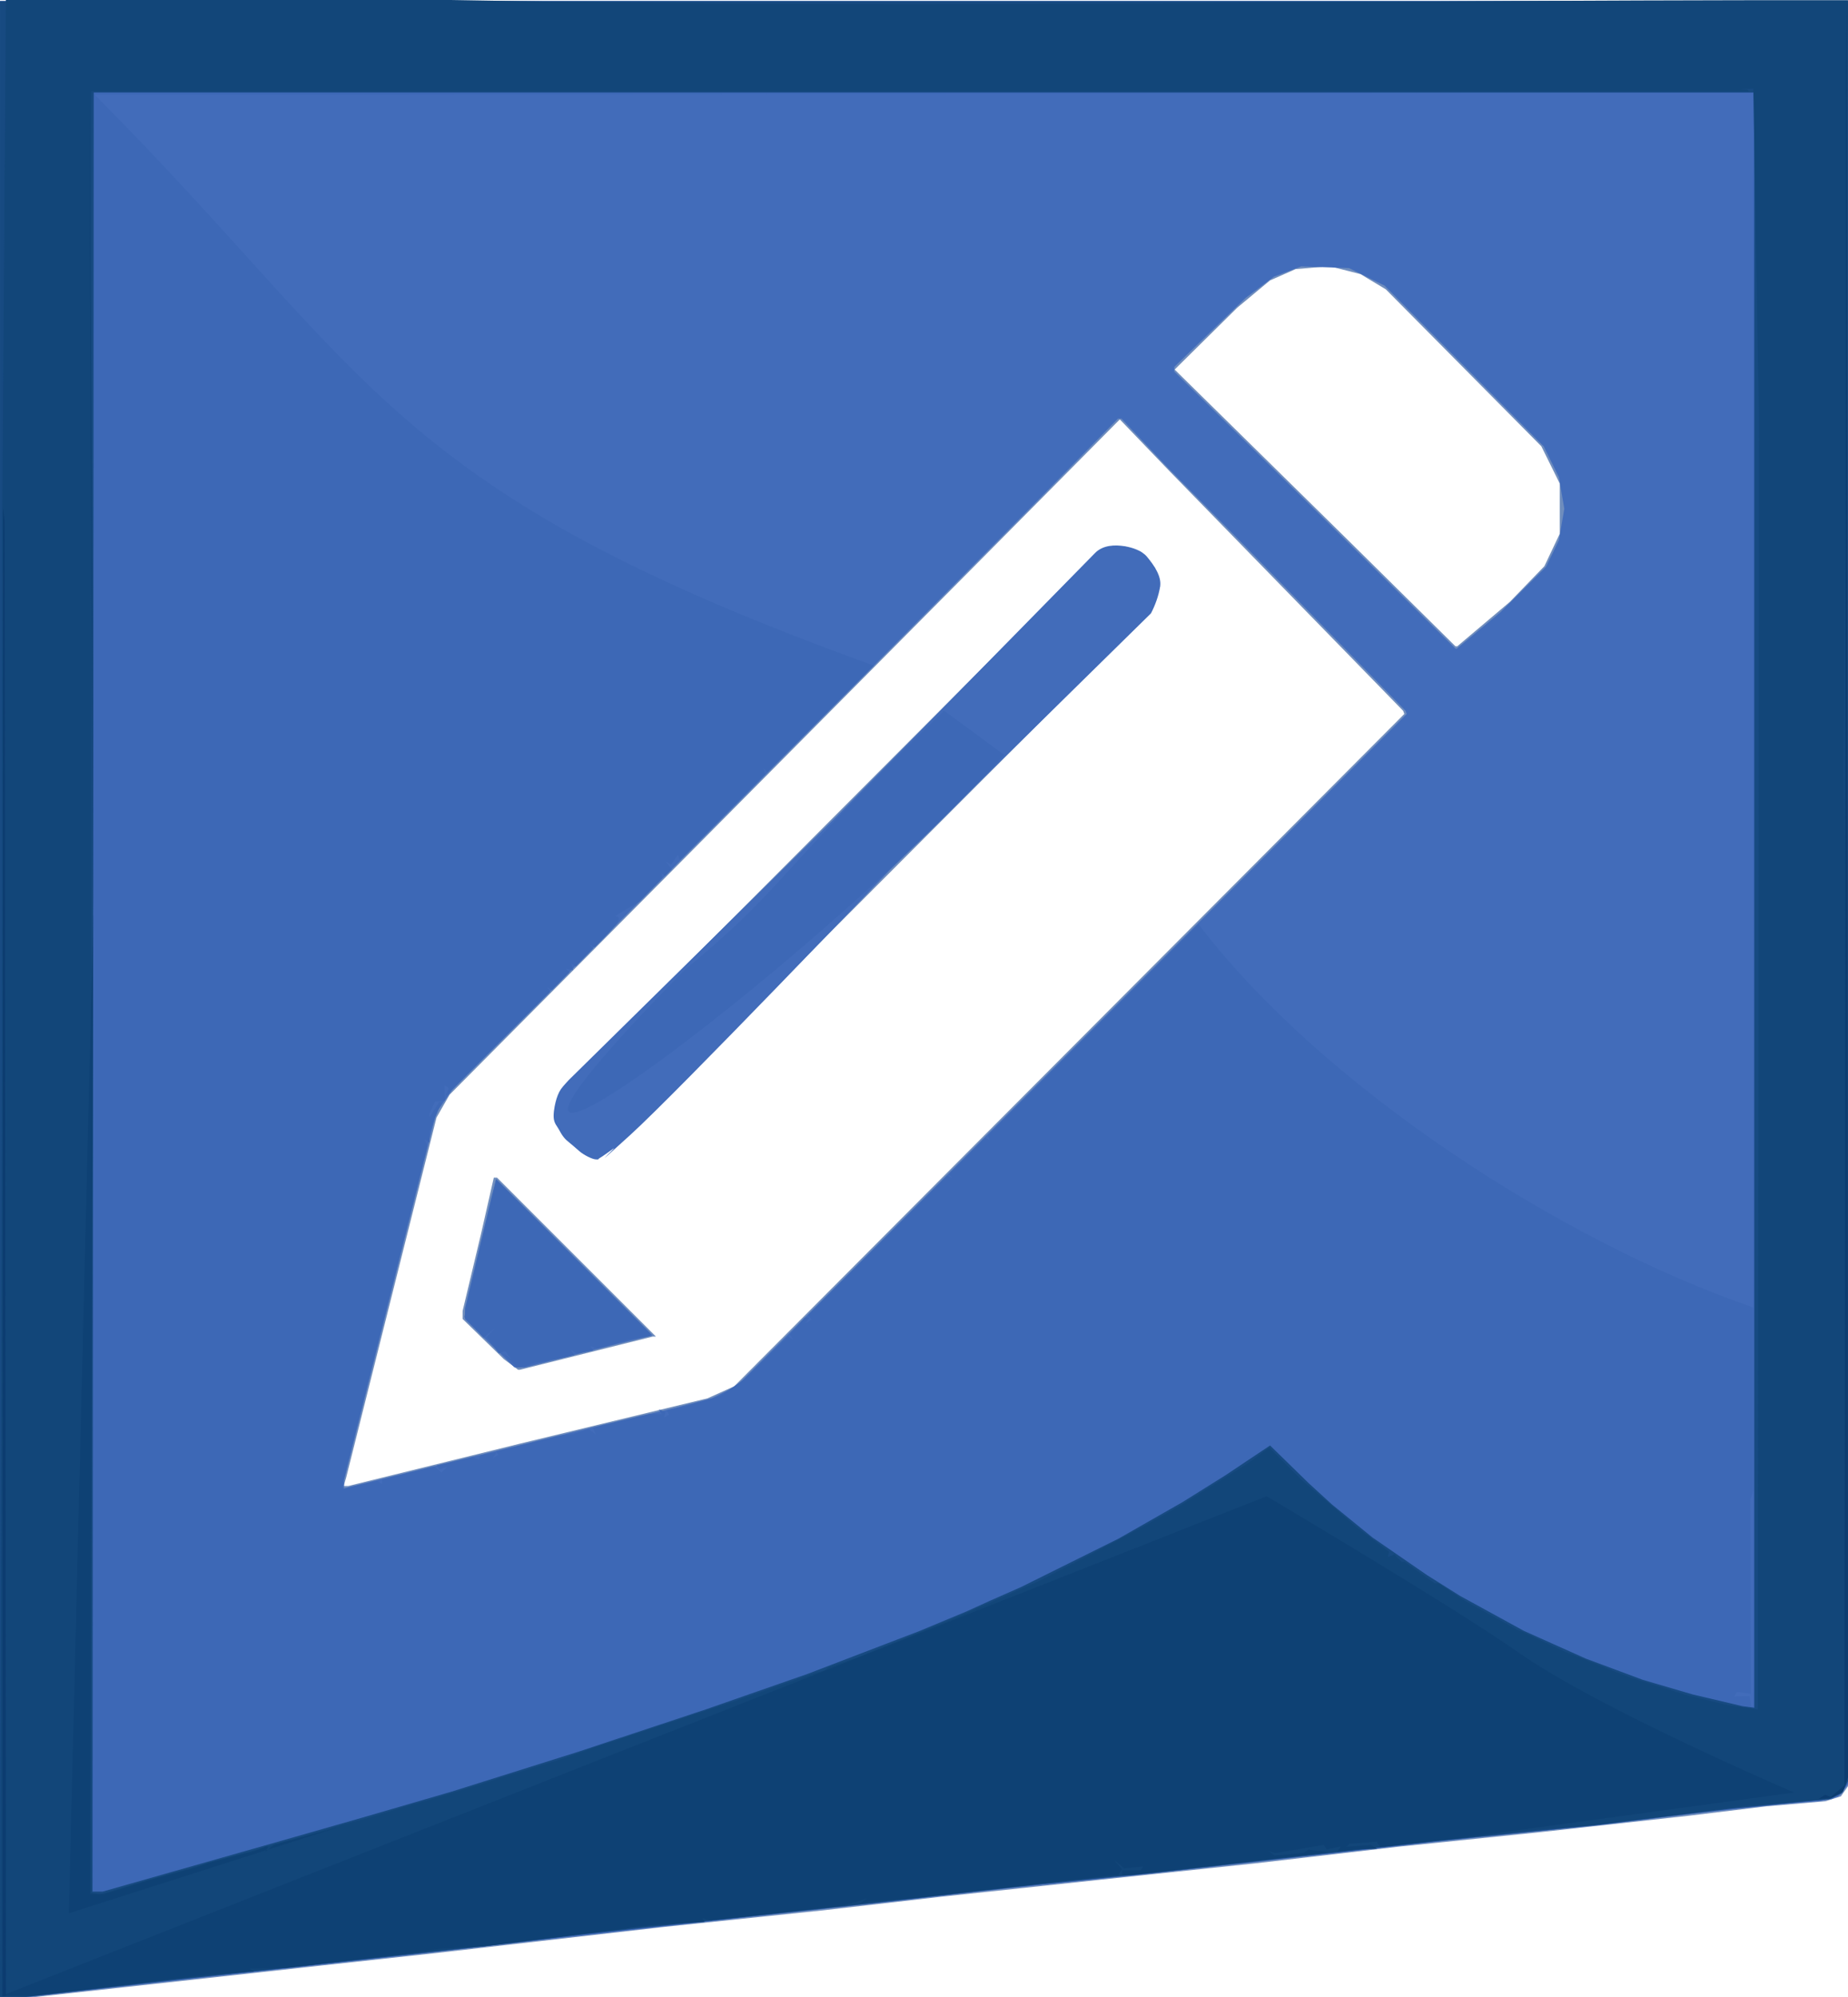 <?xml version="1.0" encoding="UTF-8" standalone="no"?>
<!-- Created with Inkscape (http://www.inkscape.org/) -->

<svg
   version="1.1"
   id="svg9"
   width="1038.667"
   height="1122.667"
   viewBox="0 0 1038.667 1122.667"
   sodipodi:docname="notepipe.svg"
   inkscape:version="1.2.1 (9c6d41e410, 2022-07-14)"
   xmlns:inkscape="http://www.inkscape.org/namespaces/inkscape"
   xmlns:sodipodi="http://sodipodi.sourceforge.net/DTD/sodipodi-0.dtd"
   xmlns="http://www.w3.org/2000/svg"
   xmlns:svg="http://www.w3.org/2000/svg">
  <defs
     id="defs13" />
  <sodipodi:namedview
     id="namedview11"
     pagecolor="#ffffff"
     bordercolor="#000000"
     borderopacity="0.25"
     inkscape:showpageshadow="2"
     inkscape:pageopacity="0.0"
     inkscape:pagecheckerboard="0"
     inkscape:deskcolor="#d1d1d1"
     showgrid="false"
     inkscape:zoom="1"
     inkscape:cx="429.5"
     inkscape:cy="480"
     inkscape:window-width="2560"
     inkscape:window-height="1377"
     inkscape:window-x="1912"
     inkscape:window-y="-8"
     inkscape:window-maximized="1"
     inkscape:current-layer="g15" />
  <g
     inkscape:groupmode="layer"
     inkscape:label="Image"
     id="g15">
    <path
       style="fill:#6f8dbd;stroke-width:1.333"
       d="M 6.526,1123.333 H 0.008 V 562 0.667 H 519.342 1038.675 V 502.37 1004.073 l -2.004,2.861 -2.004,2.861 -4.329,1.38 -4.329,1.38 -16.667,1.437 -16.667,1.437 -22,2.671 -22,2.671 -41.333,4.561 -41.333,4.561 -40,4.112 -40,4.112 -40,4.653 -40,4.653 -44,4.65 -44,4.65 -44,4.7 -44,4.7 -34.034,3.916 -34.034,3.916 -44.633,4.659 -44.633,4.659 -64.667,7.402 -64.667,7.402 -30.667,3.343 -30.667,3.343 -84.482,9.284 -84.482,9.284 z M 194.454,835.333 h 1.292 l 48.465,-11.955 48.465,-11.955 52.487,-12.684 52.487,-12.684 7.513,-3.384 7.513,-3.384 188.312,-188.977 188.312,-188.977 -0.312,-0.852 -0.312,-0.852 -65.436,-67.148 -65.436,-67.148 -14.206,-14.781 -14.206,-14.781 -41.692,42.066 -41.692,42.065 -87.381,88.049 -87.381,88.049 -59.286,59.698 -59.286,59.698 -3.667,6.409 -3.667,6.409 -25.394,101.227 -25.394,101.227 -0.695,2.333 -0.695,2.333 z m 97.232,-65.333 h -0.493 l -4.008,-3 -4.008,-3 -11.585,-11.28 -11.585,-11.28 v -2.235 -2.235 l 5.21,-21.818 5.21,-21.818 3.559,-15.667 3.559,-15.667 h 0.905 0.905 l 44.652,44.667 44.652,44.667 h -0.89 -0.89 l -37.351,9.333 -37.351,9.333 z m 41.891,-120.054 -0.902,-0.054 -7.33,-5.686 -7.33,-5.686 -3.004,-4.457 -3.004,-4.457 0.008,-2.803 0.008,-2.803 1.451,-5.225 1.451,-5.225 15.206,-15.319 15.206,-15.319 133.903,-134.294 133.903,-134.294 3.907,-2.782 3.907,-2.782 5.39,-0.862 5.39,-0.862 4.737,1.563 4.737,1.563 4.011,4.568 4.011,4.568 1.371,5.091 1.371,5.091 -1.168,4.074 -1.168,4.074 -1.631,3.186 -1.633,3.186 -146.182,146.458 -146.182,146.458 -9.765,6.542 -9.765,6.542 -0.902,-0.054 z m 484.942,-286.641 0.511,0.028 14.822,-12.529 14.822,-12.529 9.674,-10.003 9.674,-10.003 4.326,-9.135 4.326,-9.135 V 285.931 271.862 l -5.184,-10.49 -5.184,-10.49 -43.7,-44.108 -43.7,-44.108 -7.116,-4.284 -7.116,-4.284 -8.667,-2.215 -8.667,-2.215 -9.572,0.807 -9.572,0.807 -7.21,3.188 -7.21,3.188 -9.218,7.682 -9.218,7.682 -17.559,17.363 -17.559,17.363 47.549,46.792 47.549,46.792 31.344,30.972 31.344,30.972 0.511,0.028 z"
       id="path223" />
    <path
       style="fill:#426cba;stroke-width:1.333"
       d="M 4.063,1123.333 H 0.008 V 562 0.667 H 519.342 1038.675 V 501.82 1002.974 l -2.738,3.481 -2.738,3.481 -4.928,1.243 -4.928,1.243 -11.333,0.865 -11.333,0.865 -24,2.625 -24,2.625 -26.667,3.235 -26.667,3.235 -47.333,4.783 -47.333,4.783 -28,3.238 -28,3.238 -54.667,6.03 -54.667,6.03 -38,3.918 -38,3.918 -60.667,6.742 -60.667,6.742 -78.667,8.706 -78.667,8.706 -41.333,4.643 -41.333,4.643 -96.945,10.67 -96.945,10.67 z m 191.612,-287.171 2.333,-0.684 38,-9.325 38,-9.325 32.667,-7.992 32.667,-7.992 18,-4.217 18,-4.217 12.295,-3.164 12.295,-3.164 7.038,-3.465 7.038,-3.465 188.318,-188.91 188.318,-188.91 -0.318,-0.869 -0.318,-0.869 -45.284,-46.464 -45.284,-46.464 -21.876,-22.211 -21.876,-22.211 -12.684,-13.456 -12.684,-13.456 h -0.989 -0.989 l -21.833,22.264 -21.833,22.264 -82.667,83.355 -82.667,83.355 -82.641,83.114 -82.641,83.114 -4.48,6.428 -4.48,6.428 -25.861,103.173 -25.861,103.173 -0.018,2.423 -0.018,2.423 2.333,-0.684 z m 96.416,-67.496 h -2.916 L 275.258,755.127 261.342,741.587 v -3.079 -3.079 l 7.401,-31.048 7.401,-31.048 1.375,-5.216 1.375,-5.216 43.915,43.883 43.915,43.883 -11.691,2.865 -11.691,2.865 -24.168,6.135 -24.168,6.135 z m 33.647,-121.459 c -2.169,-1.909 -3.983,-3.462 -5.5,-4.705 -1.517,-1.243 -2.303,-1.897 -3.379,-3.218 -1.077,-1.321 -2.015,-3.045 -2.942,-4.718 -0.926,-1.673 -2.131,-2.769 -2.593,-5.314 -0.462,-2.545 0.205,-6.71 0.907,-9.564 0.702,-2.854 1.692,-5.468 3.034,-7.434 1.343,-1.966 4.496,-5.102 4.472,-5.184 -0.024,-0.081 149.147,-146.818 149.147,-146.818 L 615.468,310.872 c 4.491,-4.577 11.315,-4.687 16.623,-3.816 4.407,0.724 9.661,2.453 12.522,5.864 4.179,4.983 8.3,11.166 7.453,16.689 -0.41,2.673 -1.158,5.437 -2.076,8.048 -0.918,2.611 -2.006,5.071 -3.094,7.134 L 499.473,489.742 c 0,0 -118.256,123.759 -145.36,148.388 -27.104,24.629 -6.461,5.542 -9.346,7.55 -2.885,2.008 -5.939,4.297 -7.596,5.237 -1.657,0.94 0.091,0.843 -2.092,0.842 -2.182,-0.001 -7.172,-2.642 -9.342,-4.551 z m 492.635,-282.587 0.364,0.046 12.302,-10.268 12.302,-10.268 12.786,-12.732 12.786,-12.732 3.647,-7.551 3.647,-7.551 1.504,-8.783 1.504,-8.783 -1.518,-8.864 -1.518,-8.864 -4.264,-8.662 -4.264,-8.662 -44.715,-45.18 -44.715,-45.18 -9.985,-4.935 -9.985,-4.935 -13.455,-0.483 -13.455,-0.483 -7.657,2.882 -7.657,2.882 -7.963,5.986 -7.963,5.986 -20.046,19.394 -20.046,19.394 v 1.302 1.302 l 40.229,39.558 40.229,39.558 38.771,38.287 38.771,38.287 0.364,0.046 z"
       id="path221"
       sodipodi:nodetypes="cccccccccccccccccccccccccccccccccccccccccccccccccccccccccccccccccccccccccccccccccccccccccczzzzzzzscssssscczzzzzcccccccccccccccccccccccccccccccccc" />
    <path
       style="fill:#3d68b6;stroke-width:1.333"
       d="M 4.342,1123.335 H 0.008 V 562 0.667 H 519.342 1038.675 V 501.703 1002.74 l -2.068,2.953 -2.068,2.953 -2.527,1.352 -2.527,1.352 -33.071,3.315 -33.071,3.315 -32.026,3.928 -32.026,3.928 -34.64,3.465 -34.64,3.465 -95.333,10.589 -95.333,10.589 -40,4.085 -40,4.085 -27.333,3.211 -27.333,3.211 -26,2.775 -26,2.775 -49.333,5.314 -49.333,5.315 -63.333,7.267 -63.333,7.267 -68.667,7.412 -68.667,7.412 -40.667,4.632 -40.667,4.632 H 4.342 Z M 983.342,734.221 c 34.425,11.613 0.342,108.993 0.342,108.993 l 0.342,108.993 -3.851,-0.565 -3.851,-0.565 -0.818,1.324 -0.818,1.324 4.327,-0.196 4.327,-0.196 0.426,3 0.426,3 0.574,1.5e-4 h 0.574 V 505.82 52.306 L 519.342,52.82 53.342,53.333 C 210.674,211.685 217.588,275.46 491.203,374.17 c 26.227,-26.327 26.551,-26.562 -20.922,20.89 l -39.06,39.043 -1.051,-1.051 -1.051,-1.051 0.444,1.573 0.444,1.573 -23.979,24.156 -23.979,24.156 -0.496,-1.489 -0.496,-1.489 -1.949,2.783 -1.949,2.783 -1.575,-0.945 -1.575,-0.945 1.799,2.219 1.799,2.219 -1.974,1.974 -1.974,1.974 -0.825,-0.825 -0.825,-0.825 v 1.478 1.478 l -12.356,12.744 c -28.942,17.21 0.745,-0.697 -19.536,19.968 l -5.883,5.994 -1.446,-0.823 -1.446,-0.823 1.027,1.13 1.027,1.13 -4.91,5.029 -4.91,5.029 -1.15,-0.711 -1.15,-0.711 0.366,1.766 0.366,1.766 -2,-0.444 -2,-0.444 1.027,1.027 1.027,1.027 -4.91,5.029 -4.91,5.029 -1.323,-0.817 -1.323,-0.817 0.798,1.292 0.798,1.292 -29.318,29.248 -29.318,29.248 0.816,-2.198 0.816,-2.198 -1.16,-0.717 -1.16,-0.717 0.07,4.242 0.069,4.242 -1.667,0.173 -1.667,0.173 -1.119,0.167 -1.119,0.167 -1.547,3.396 -1.547,3.396 0.022,0.937 0.022,0.937 2.811,-4.389 2.811,-4.389 0.459,0.459 0.459,0.459 -3.26,7.93 -3.26,7.931 -0.032,3.079 -0.032,3.079 -1.318,-0.815 -1.318,-0.815 0.712,1.854 0.712,1.854 -12.164,48.548 -12.164,48.548 -11.824,47.294 -11.824,47.294 0.426,0.426 0.426,0.426 9.468,-2.153 9.468,-2.153 1.367,0.845 1.367,0.845 v -1.259 -1.259 l 14.677,-3.641 14.677,-3.641 2.047,1.699 2.047,1.699 1.61,-1.623 1.61,-1.622 -2.198,0.837 -2.198,0.837 -0.739,-1.195 -0.739,-1.195 9.984,-2.354 9.984,-2.354 1.867,0.717 1.867,0.716 0.419,-1.228 0.419,-1.228 4.541,-0.905 4.541,-0.905 -1.08,1.747 -1.08,1.747 1.561,-0.965 1.561,-0.965 -0.605,-0.978 -0.605,-0.978 18.25,-4.513 18.25,-4.513 3.333,-0.334 3.333,-0.334 4.563,-1.388 4.563,-1.388 1.801,1.495 1.801,1.495 -0.731,-1.906 -0.731,-1.906 15.701,-3.834 15.701,-3.834 3.608,-0.004 3.608,-0.004 -0.794,-1.284 -0.794,-1.284 1.852,0.673 1.852,0.673 -0.366,1.599 -0.366,1.599 1.388,-0.858 1.388,-0.858 -0.7,-1.133 -0.7,-1.133 4.345,-0.877 4.345,-0.877 10.667,-3.193 10.667,-3.193 6.667,-4.587 6.667,-4.587 12.436,-12.134 12.436,-12.134 1.436,0.888 1.436,0.888 -0.902,-1.46 -0.902,-1.46 4.167,-4.746 4.167,-4.746 h 1.274 1.274 l -0.951,1.539 -0.951,1.539 1.561,-0.965 1.561,-0.965 -0.844,-1.366 -0.844,-1.366 39.059,-39.141 39.059,-39.141 1.431,0.813 1.431,0.813 -1.041,-1.143 -1.041,-1.143 10.276,-10.337 10.276,-10.337 1.131,0.699 1.131,0.699 -0.366,-1.339 -0.366,-1.339 59.113,-59.341 59.113,-59.341 c 71.129,93.196 206.253,178.839 309.773,214.716 z M 756.675,365.271 723.342,331.031 M 291.83,768.667 H 290.717 l -4.354,-4.174 -4.354,-4.174 2.667,1.841 2.667,1.841 -1.764,-2.254 -1.764,-2.254 -1.696,0.651 -1.696,0.651 -3.455,-4.529 -3.455,-4.529 2.248,-2.489 2.248,-2.489 -3.116,2.6 -3.116,2.6 -5.373,-5.76 -5.373,-5.76 0.749,-4.218 0.749,-4.218 7.409,-31.333 7.409,-31.333 0.75,-3.24 0.75,-3.24 43.248,43.232 43.248,43.232 v 0.89 0.89 l -5.667,0.894 -5.667,0.894 -9.126,2.651 -9.126,2.651 -1.943,-0.746 -1.943,-0.746 0.773,1.251 0.773,1.251 -4.617,0.866 -4.617,0.866 -1.626,-1.005 -1.626,-1.005 0.884,1.431 0.884,1.431 -4.345,0.989 -4.345,0.989 -2.667,0.342 -2.667,0.342 v 0.221 0.221 l -4,0.598 -4,0.598 -3.866,1.293 -3.866,1.293 z m 272.525,-344.333 C 452.409,547.981 200.463,733.412 384.59,545.401 c 52.422,-43.136 50.974,-51.694 122.923,-123.407 l 23.058,-22.528 z"
       id="path219"
       sodipodi:nodetypes="cccccccccccccccccccccccccccccccccccccccccccccccccccccccccccccccccccccccccccccccccccccccccccccccccccccccccccccccccccccccccccccccccccccccccccccccccccccccccccccccccccccccccccccccccccccccccccccccccccccccccccccccccccccccccccccccccccccccccccccccccccccccccccccccccccccccccccccccccccccccccccc" />
    <path
       style="fill:#174a81;stroke-width:1.333"
       d="M 3.921,1123.333 H 0.008 V 562 0.667 H 519.342 1038.675 l -0.02,500.333 -0.02,500.333 -1.686,3.333 -1.686,3.333 -3.449,1.654 -3.449,1.654 -27.845,2.74 -27.845,2.74 -38,4.608 -38,4.608 -46,4.633 -46,4.633 -76.917,8.662 -76.917,8.662 -33.75,3.384 -33.75,3.384 -52.667,5.957 -52.667,5.957 -62.667,6.682 -62.667,6.682 -12,1.319 -12,1.319 -27.333,3.304 -27.333,3.304 -86.667,9.424 -86.667,9.424 -46.42,5.3 -46.42,5.3 z m 50.926,-60 h 2.842 l 49.493,-14.076 49.493,-14.076 23.333,-6.672 23.333,-6.672 25.333,-7.374 25.333,-7.374 35.333,-11.125 35.333,-11.125 36,-11.956 36,-11.956 28.667,-10.001 28.667,-10.001 31.333,-12.014 31.333,-12.014 13.333,-5.547 13.333,-5.547 6.667,-3.035 6.667,-3.035 8.667,-3.825 8.667,-3.825 27.333,-13.579 27.333,-13.578 18,-10.274 18,-10.274 12,-7.504 12,-7.504 12.587,-8.403 12.587,-8.403 10.746,10.496 10.746,10.496 6.667,6.104 6.667,6.104 11.333,9.241 11.333,9.241 15.333,10.571 15.333,10.571 9.333,5.875 9.333,5.875 17.902,9.813 17.902,9.813 17.432,7.809 17.432,7.809 16,5.957 16,5.957 14,4.103 14,4.103 14,3.308 14,3.308 3.333,0.442 3.333,0.442 V 506 52 H 519.342 52.675 L 52.34,557.667 52.005,1063.333 Z"
       id="path217" />
    <path
       style="fill:#124679;stroke-width:1.333"
       d="m 985.462,49.697 c 4.11,0.054 -14.973,0.541 -3.454,0.572 l 0.559,0.536 0.559,0.536 -931.785,-0.023 V 557.641 1063.963 l 2.384,0.459 2.384,0.459 13.616,-4.042 13.616,-4.042 38.667,-10.894 38.667,-10.894 16,-4.643 16,-4.643 7.333,-1.951 7.333,-1.951 8.667,-2.677 8.667,-2.677 11.333,-3.237 11.333,-3.237 11.333,-3.479 11.333,-3.479 5.333,-1.725 5.333,-1.725 18,-5.556 18,-5.556 8.667,-3.047 8.667,-3.047 40.667,-13.457 40.667,-13.457 21.333,-7.501 21.333,-7.501 2.667,-0.757 2.667,-0.757 1.333,-0.916 1.333,-0.916 8.667,-2.973 8.667,-2.973 2.667,-1.15 2.667,-1.15 10.667,-4.248 10.667,-4.248 14,-5.733 14,-5.733 10.667,-4.638 10.667,-4.638 12,-5.311 12,-5.311 22,-11.344 22,-11.344 7.355,-3.959 7.356,-3.959 10.894,-6.181 10.894,-6.181 18.417,-11.523 18.417,-11.523 6.355,-4.628 6.355,-4.628 8.978,8.974 8.978,8.974 16,13.731 16,13.731 8.667,6.541 8.667,6.541 -0.317,1.502 -0.317,1.502 1.812,-0.695 1.812,-0.695 2.077,2.077 2.077,2.077 h 0.856 0.856 l 8.408,6 8.408,6 h 1.026 1.026 l 7.315,4.856 7.315,4.856 15.372,8.478 15.372,8.478 h 0.299 0.299 l 12.485,5.851 12.485,5.851 14,5.577 14,5.577 4.667,1.788 4.667,1.788 15.883,4.935 15.883,4.935 10.783,2.624 10.783,2.624 2.667,0.512 2.667,0.512 6.333,0.887 6.333,0.887 0.317,-363.173 0.317,-363.173 m 47.693,198.333 0.328,48.333 0.678,-240.667 c 0.172,-2.959 0.058,124.628 1.005,258.801 l 0.328,499.468 -1.478,4.239 -1.478,4.239 -3.833,1.982 -3.833,1.982 -23.689,1.938 -23.689,1.938 -42,5.323 -42,5.323 -17.333,1.387 -17.333,1.387 -60,6.66 -60,6.66 -18.667,2.081 -18.667,2.081 -27.333,3.157 -27.333,3.157 -16.667,1.494 -16.667,1.494 -59.333,6.596 -59.333,6.596 -54,5.96 -54,5.96 -17.333,1.451 -17.333,1.451 -2.667,0.548 -2.667,0.548 -6,0.665 -6,0.665 -27.333,3.33 -27.333,3.33 -20,2.117 -20,2.117 -46,5.218 -46,5.217 -27.464,2.713 -27.464,2.713 -39.201,4.674 -39.201,4.674 H 9.006 0 L 0.617,849 1.234,576 1.288,288.333 3.308,-1.587 H 173.975 c 329.491,7.615 540.6,1.422 864.667,1.696"
       id="path215"
       sodipodi:nodetypes="cccccccccccccccccccccccccccccccccccccccccccccccccccccccccccccccccccccccccccccccccccccccccccccccccccccccccccccccccccccccccccccccccccccccccccccccccccccc" />
    <path
       style="fill:#0e4174;stroke-width:1.333"
       d="m 1008.417,1007.635 -187.573,25.578 -45.164,5.082 -0.943,-1.525 -0.943,-1.525 -7.697,0.626 -7.697,0.626 -0.823,0.823 -0.822,0.823 6.864,-0.541 6.864,-0.541 1.762,1.117 1.762,1.117 -6,0.071 -6,0.071 -5.159,0.747 -5.159,0.747 0.892,-1.444 0.892,-1.444 -3.905,0.781 -3.905,0.781 -0.788,-1.275 -0.788,-1.275 -6.374,1.088 -6.374,1.088 -7.29,1.233 -7.29,1.233 -2.043,-0.639 -2.043,-0.639 1.848,1.316 1.848,1.316 8.152,-0.701 8.152,-0.701 1.333,-0.971 1.333,-0.971 5.333,0.722 5.333,0.722 -20,2.391 -20,2.391 -34.951,4.035 -34.951,4.035 h -2.715 -2.715 v -1.333 -1.333 h 5.255 5.255 l 0.633,-1.025 0.633,-1.024 -5.288,0.504 -5.288,0.504 -2.933,-2.48 -2.933,-2.48 2.266,2.697 2.266,2.697 -0.988,1.599 -0.989,1.599 -13.277,1.44 -13.277,1.44 -44.667,5.166 -44.667,5.166 -12,0.849 -12,0.849 -2.667,0.669 -2.667,0.669 2,-1.546 2,-1.546 -2.667,0.937 -2.667,0.937 -4,1.09 -4,1.09 -37.206,4.2 -37.206,4.2 -2.462,-0.644 -2.462,-0.644 0.658,1.064 0.658,1.064 -14.989,0.93 -14.989,0.93 -47.333,5.959 -47.333,5.959 -12,0.632 -12,0.632 -8.029,1.23 -8.029,1.23 -35.304,4.216 -35.304,4.216 -10.201,0.177 -10.201,0.177 1.279,0.794 1.279,0.794 -12.412,0.823 -12.412,0.823 -32.667,3.994 -32.667,3.994 -17.793,2.056 -17.793,2.056 -8.207,-4e-4 H 0.675 L 711.911,841.11 c 0,0 104.728,61.99 141.359,87.682 46.082,32.321 155.148,78.843 155.148,78.843 z M 647.798,884.564 1.348,0.667 M 50.006,54.224 c 1.316,164.612 2.401,292.387 2.401,459.887 m 0,0 -1.732,550.556 h 3.984 3.984 l 12.349,-3.817 12.349,-3.817 13.333,-3.652 13.333,-3.652 3.333,-1.197 3.333,-1.197 10.667,-2.79 10.667,-2.79 2,-0.425 2,-0.425 3.753,-1.452 3.753,-1.452 h 0.659 0.659 l -0.975,1.667 -0.975,1.667 2.563,-2.18 2.563,-2.18 18,-4.901 18,-4.901 -151.306,48.356 m 139.3,-36.416 17.339,-14.223 m 0,0 10,-2.636 m 0,0 10,-2.636 m 0,0 12,-3.581 m 0,0 12,-3.581 m 0,0 13.333,-3.969 m 0,0 13.333,-3.969 m 0,0 8,-2.375 m 0,0 8,-2.375 m 0,0 2.333,-1.027 m 0,0 2.333,-1.027 m 0,0 2,0.767 m 0,0 2,0.767 m 0,0 v -1.291 m 0,0 v -1.291 m 0,0 h 1.465 m 0,0 h 1.465 m 0,0 4.202,-1.813 m 0,0 4.202,-1.813 m 0,0 7.509,-2.205 m 0,0 7.509,-2.205 m 0,0 2.491,0.811 m 0,0 2.491,0.811 m 0,0 -1.714,-1.234 m 0,0 -1.714,-1.234 m 0,0 5.408,-1.62 m 0,0 5.408,-1.62 m 0,0 1.512,0.934 m 0,0 1.512,0.934 m 0,0 -0.789,-1.277 m 0,0 -0.789,-1.277 m 0,0 15.404,-5.07 m 690.432,22.99 0.333,-482.889 0.333,-482.889 0.375,-18 0.375,-18 0.292,499.468 0.292,499.468"
       id="path213"
       sodipodi:nodetypes="ccccccccccccccccccccccccccccccccccccccccccccccccccccccccccccccccccccccccccccccccccccccccccccccccccccsccccccccccccccccccccccccccccccccccccccccccccccccccccccccccccccccccccccccccccccccccccccccccccccccccccc" />
    <path
       style="fill:#0c3c70;stroke-width:1.333"
       d="m 2.342,1122 h -1 L 1.555,703.667 1.768,285.333 l 0.426,4 0.426,4 0.36,414.333 0.36,414.333 z M 1026.02,1010.866 l -4.011,0.441 1.879,-1.197 1.879,-1.197 1.621,0.622 1.621,0.622 3.833,-3.297 3.833,-3.297 0.671,-501.115 0.671,-501.115 0.329,498.801 0.329,498.801 -1.357,3.893 -1.357,3.893 -2.965,1.852 -2.965,1.851 z"
       id="path211" />
  </g>
</svg>

